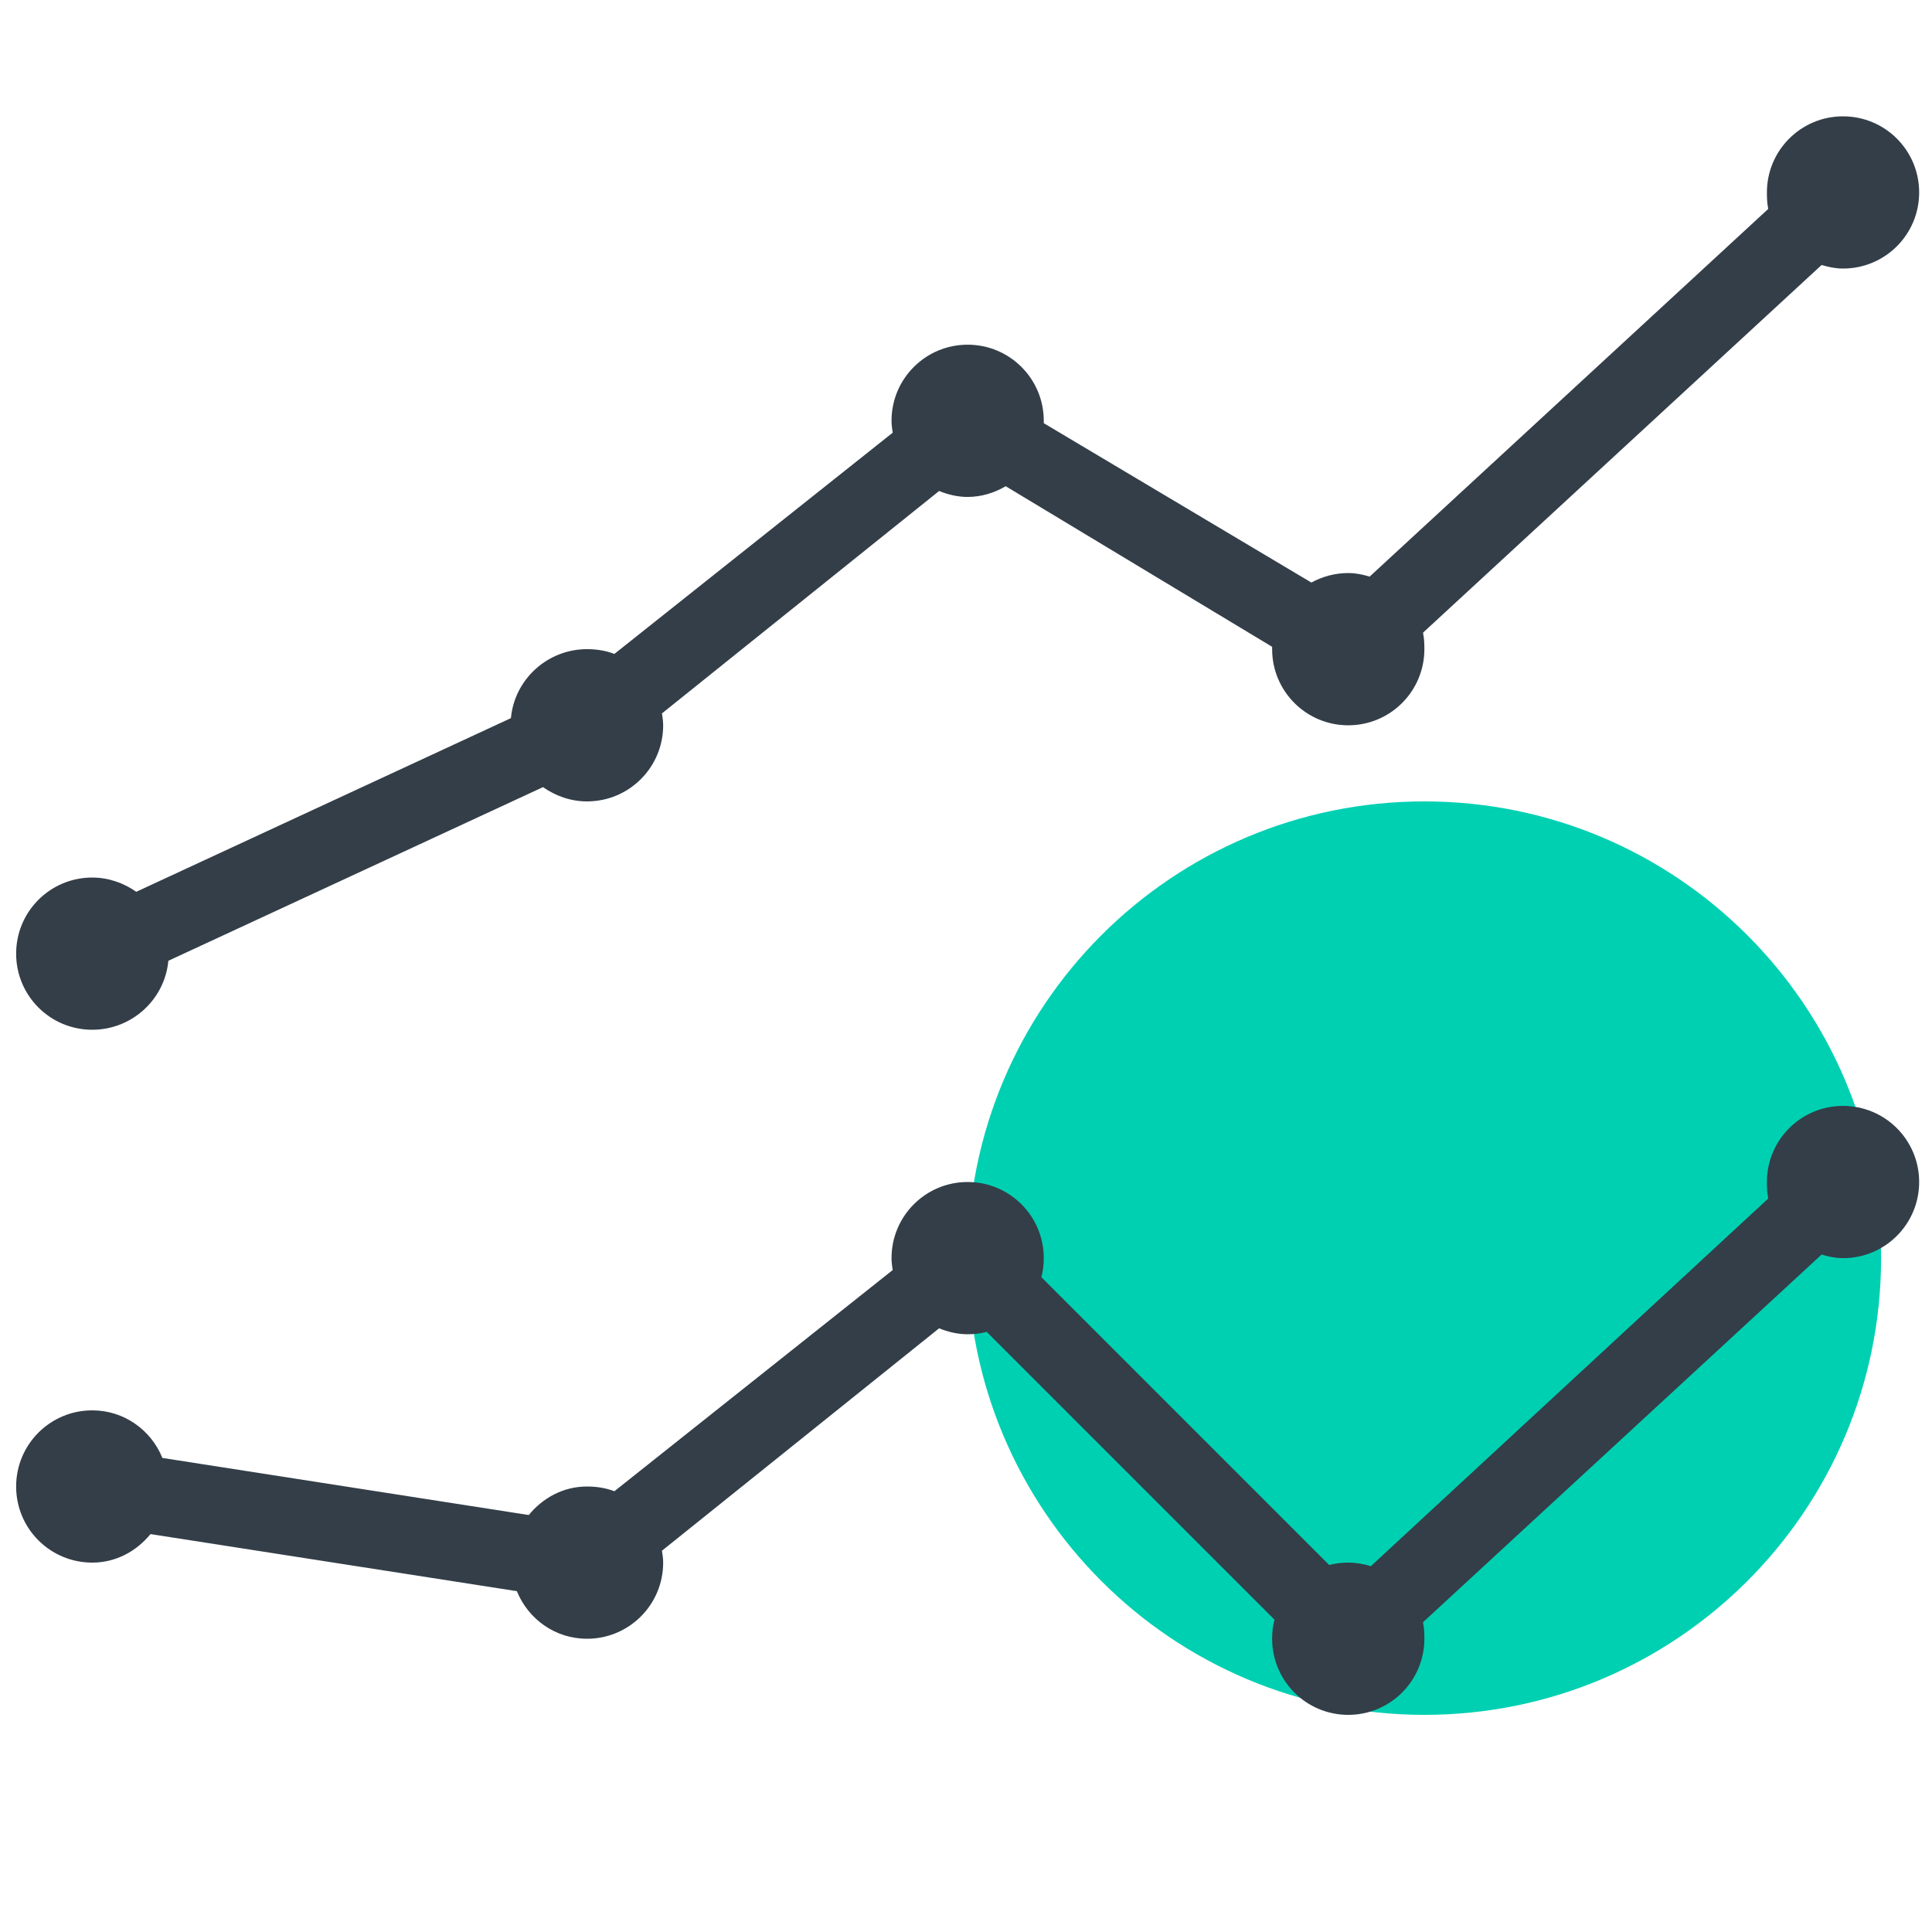 <svg width="51" height="51" viewBox="0 0 51 51" fill="none" xmlns="http://www.w3.org/2000/svg">
<g clip-path="url(#clip0_1:218)">
<path d="M37.6 45.268C44.258 45.268 49.656 39.87 49.656 33.212C49.656 26.553 44.258 21.155 37.6 21.155C30.941 21.155 25.543 26.553 25.543 33.212C25.543 39.87 30.941 45.268 37.6 45.268Z" fill="#00D0B2"/>
<path d="M48.651 3.071C47.541 3.071 46.642 3.969 46.642 5.08C46.642 5.217 46.646 5.359 46.673 5.488C46.677 5.496 46.669 5.512 46.673 5.519L36.155 15.221C35.975 15.166 35.786 15.127 35.59 15.127C35.237 15.127 34.903 15.221 34.617 15.378L27.553 11.171C27.553 11.151 27.553 11.128 27.553 11.108C27.553 9.997 26.654 9.099 25.543 9.099C24.433 9.099 23.534 9.997 23.534 11.108C23.534 11.214 23.549 11.32 23.565 11.422L16.218 17.262C15.995 17.176 15.751 17.136 15.496 17.136C14.448 17.136 13.581 17.937 13.487 18.957L3.597 23.541C3.267 23.31 2.867 23.165 2.435 23.165C1.324 23.165 0.426 24.063 0.426 25.174C0.426 26.285 1.324 27.183 2.435 27.183C3.483 27.183 4.35 26.383 4.444 25.362L14.334 20.778C14.664 21.01 15.064 21.155 15.496 21.155C16.607 21.155 17.506 20.256 17.506 19.146C17.506 19.04 17.49 18.934 17.474 18.832L24.79 12.961C25.021 13.055 25.276 13.118 25.543 13.118C25.908 13.118 26.254 13.008 26.548 12.835L33.581 17.074C33.581 17.093 33.581 17.117 33.581 17.136C33.581 18.247 34.48 19.146 35.59 19.146C36.701 19.146 37.6 18.247 37.6 17.136C37.6 16.999 37.596 16.858 37.568 16.728V16.697L48.086 6.995C48.267 7.05 48.455 7.089 48.651 7.089C49.762 7.089 50.661 6.191 50.661 5.08C50.661 3.969 49.762 3.071 48.651 3.071ZM48.651 29.193C47.541 29.193 46.642 30.092 46.642 31.202C46.642 31.34 46.646 31.481 46.673 31.61C46.677 31.618 46.669 31.634 46.673 31.642L36.187 41.343C35.998 41.285 35.798 41.249 35.59 41.249C35.418 41.249 35.249 41.269 35.088 41.312L27.49 33.714C27.533 33.553 27.553 33.384 27.553 33.212C27.553 32.101 26.654 31.202 25.543 31.202C24.433 31.202 23.534 32.101 23.534 33.212C23.534 33.318 23.549 33.424 23.565 33.526L16.218 39.365C15.995 39.279 15.751 39.24 15.496 39.24C14.868 39.24 14.327 39.542 13.958 39.993L4.287 38.486C3.989 37.752 3.279 37.23 2.435 37.23C1.324 37.23 0.426 38.129 0.426 39.24C0.426 40.351 1.324 41.249 2.435 41.249C3.063 41.249 3.604 40.947 3.973 40.496L13.644 42.003C13.942 42.737 14.652 43.259 15.496 43.259C16.607 43.259 17.506 42.36 17.506 41.249C17.506 41.143 17.49 41.037 17.474 40.935L24.79 35.064C25.021 35.158 25.276 35.221 25.543 35.221C25.716 35.221 25.885 35.202 26.046 35.158L33.644 42.756C33.6 42.917 33.581 43.086 33.581 43.259C33.581 44.369 34.48 45.268 35.59 45.268C36.701 45.268 37.6 44.369 37.6 43.259C37.6 43.121 37.596 42.98 37.568 42.851C37.564 42.843 37.572 42.827 37.568 42.819L48.086 33.117C48.267 33.172 48.455 33.212 48.651 33.212C49.762 33.212 50.661 32.313 50.661 31.202C50.661 30.092 49.762 29.193 48.651 29.193Z" fill="#333E48"/>
</g>
<defs>
<clipPath id="clip0_1:218">
<rect width="50.235" height="50.235" fill="white" transform="translate(0.426 0.056)"/>
</clipPath>
</defs>
</svg>
